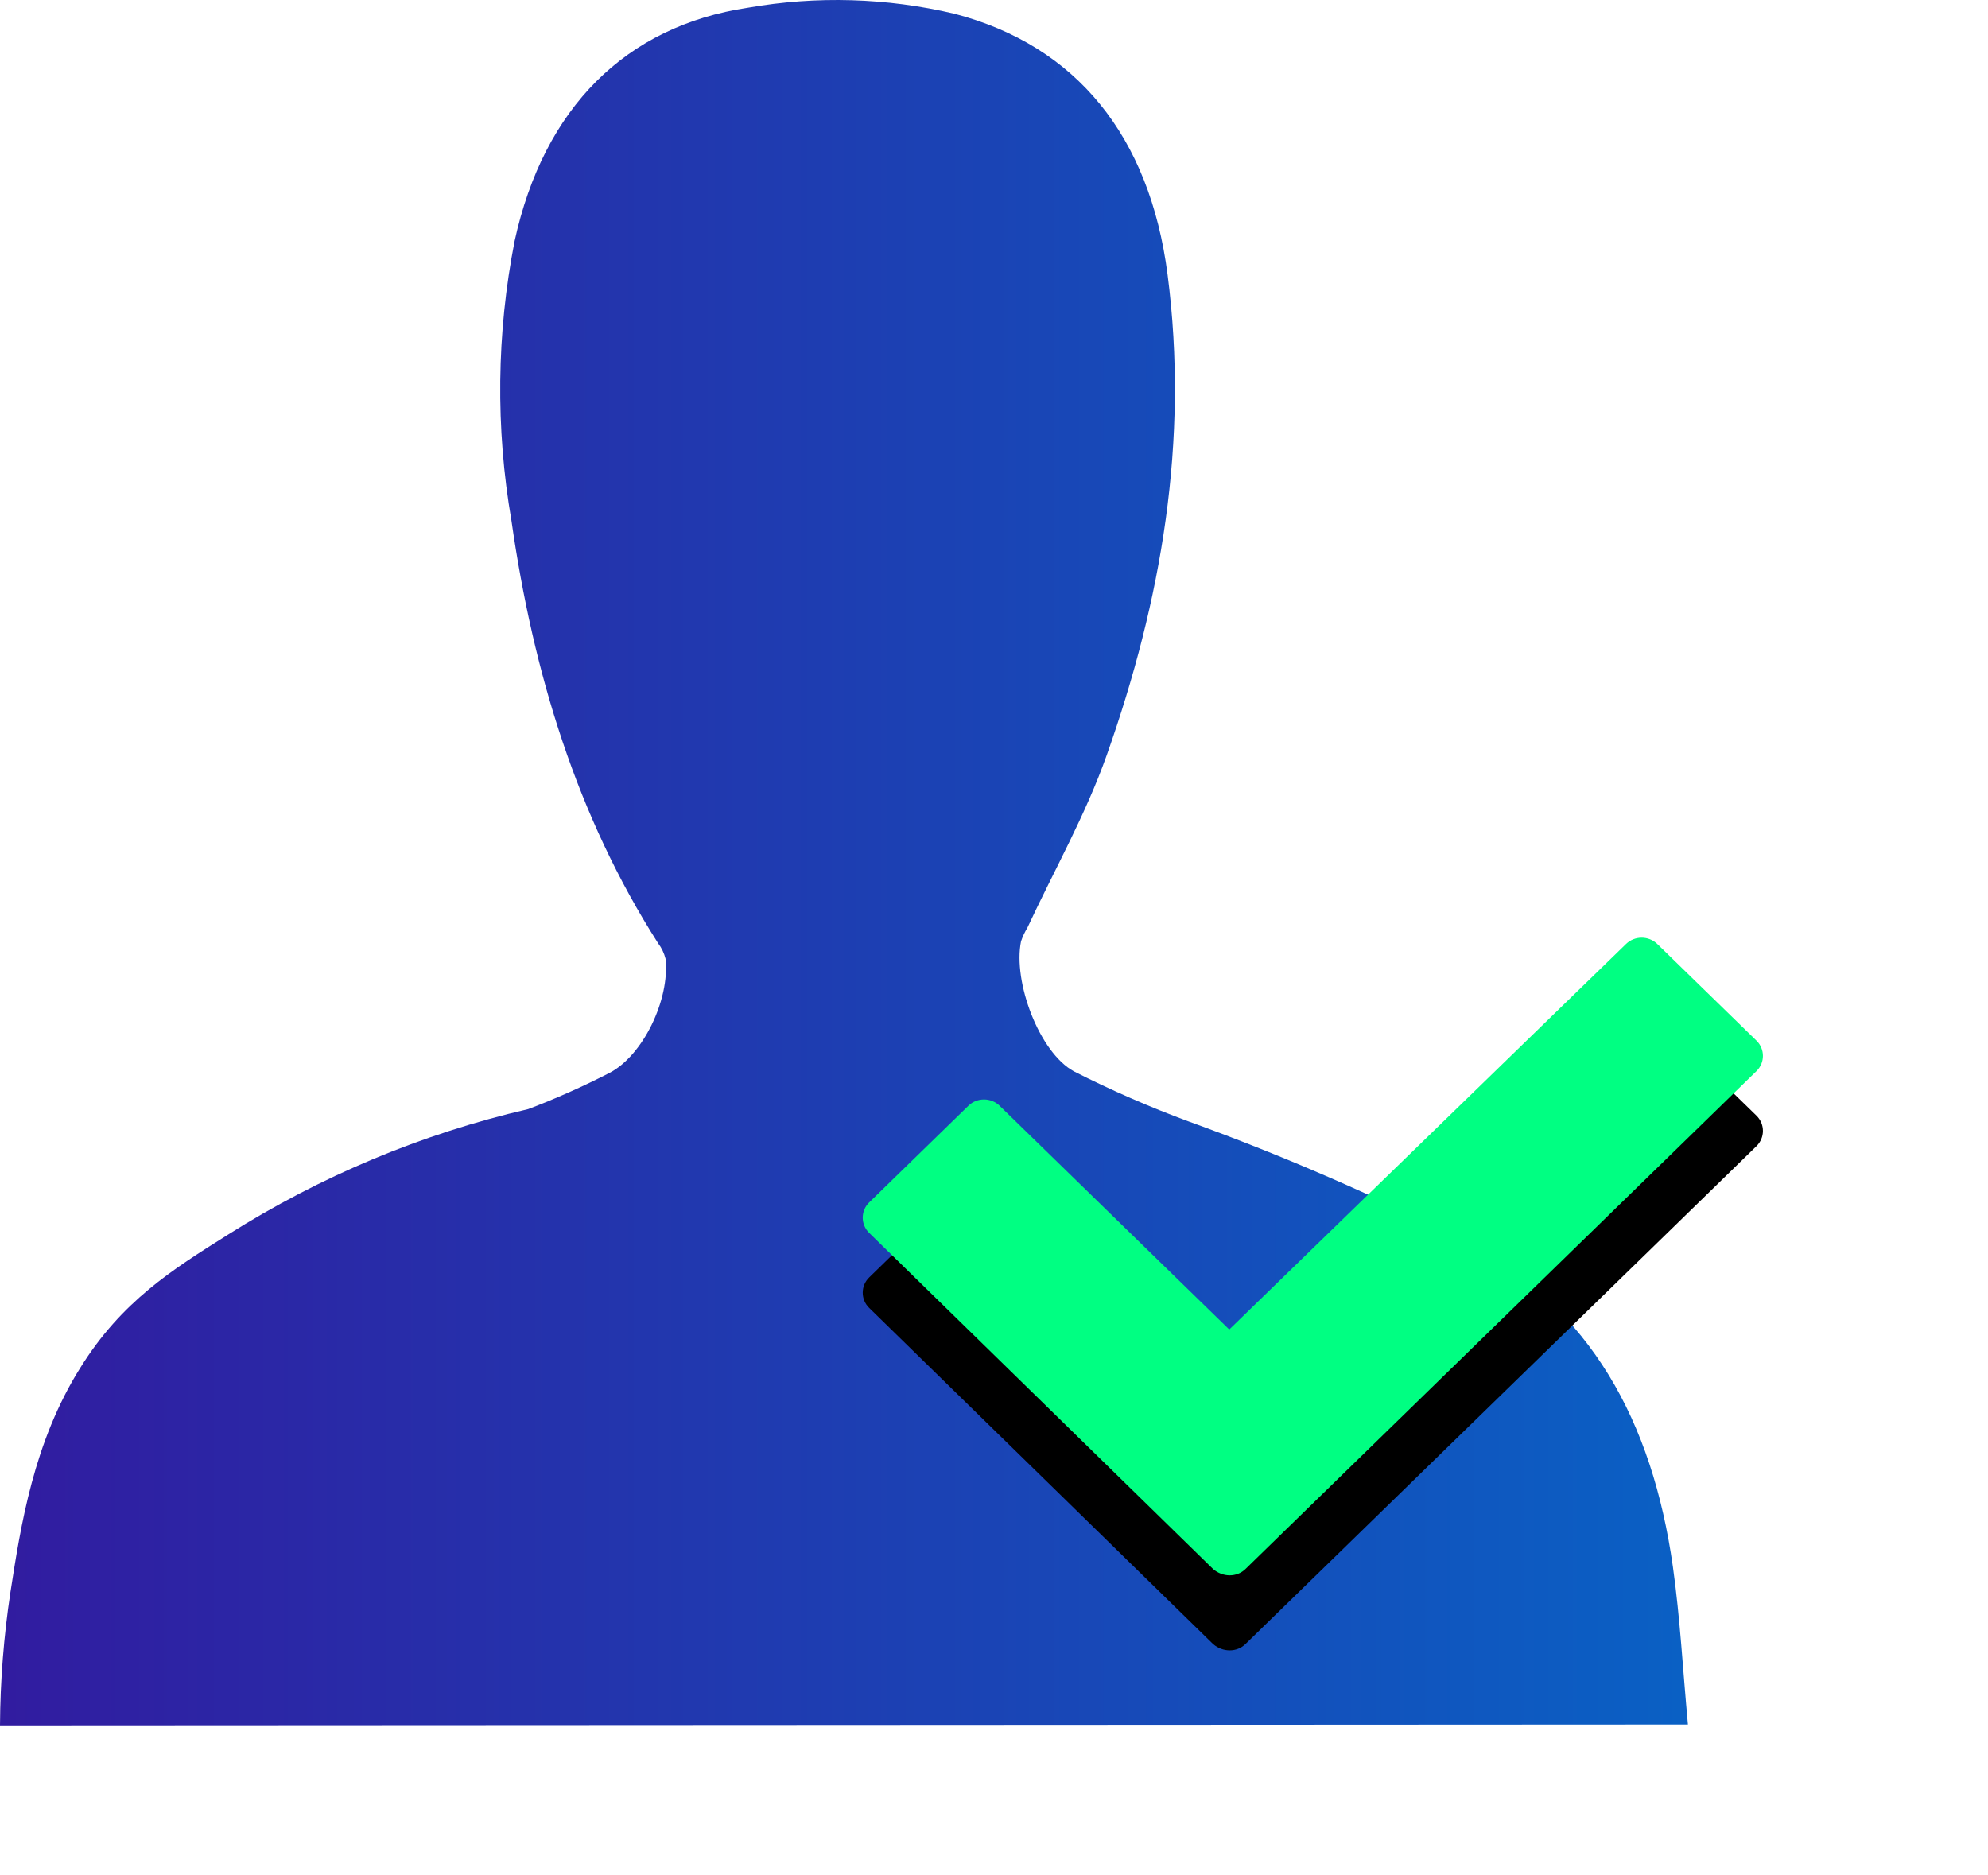 <?xml version="1.0" encoding="UTF-8"?>
<svg width="53px" height="50px" viewBox="0 0 53 50" version="1.1" xmlns="http://www.w3.org/2000/svg" xmlns:xlink="http://www.w3.org/1999/xlink">
    <!-- Generator: Sketch 52.2 (67145) - http://www.bohemiancoding.com/sketch -->
    <title>User</title>
    <desc>Created with Sketch.</desc>
    <defs>
        <linearGradient x1="0%" y1="50%" x2="100%" y2="50%" id="linearGradient-1">
            <stop stop-color="#311CA0" offset="0%"></stop>
            <stop stop-color="#0A60C4" offset="100%"></stop>
        </linearGradient>
        <path d="M46.828,27.745 L44.183,25.168 C43.953,24.944 43.58,24.944 43.35,25.168 L32.772,35.446 L26.65,29.481 C26.42,29.257 26.047,29.257 25.817,29.481 L23.172,32.058 C22.943,32.282 22.943,32.646 23.172,32.87 L32.341,41.832 C32.6,42.056 32.974,42.056 33.204,41.832 L46.828,28.557 C47.057,28.333 47.057,27.969 46.828,27.745 Z" id="path-2"></path>
        <filter x="-40.9%" y="-46.1%" width="181.9%" height="215.7%" filterUnits="objectBoundingBox" id="filter-3">
            <feOffset dx="0" dy="2" in="SourceAlpha" result="shadowOffsetOuter1"></feOffset>
            <feGaussianBlur stdDeviation="3" in="shadowOffsetOuter1" result="shadowBlurOuter1"></feGaussianBlur>
            <feColorMatrix values="0 0 0 0 0   0 0 0 0 0   0 0 0 0 0  0 0 0 0.118 0" type="matrix" in="shadowBlurOuter1"></feColorMatrix>
        </filter>
    </defs>
    <g id="Page-1" stroke="none" stroke-width="1" fill="none" fill-rule="evenodd">
        <g id="EventoDetailView" transform="translate(-645, -347)">
            <g id="Group-5" transform="translate(200, 323)">
                <g id="Acreditados" transform="translate(425, 0)">
                    <g id="User" transform="translate(20, 24)">
                        <path d="M0,46 C0.007,44.809 0.101,43.621 0.279,42.444 C0.553,40.678 0.895,38.447 2.142,36.465 C3.244,34.694 4.59,33.852 6.075,32.919 C8.544,31.358 11.249,30.226 14.081,29.57 C14.817,29.291 15.538,28.97 16.241,28.609 C17.14,28.149 17.86,26.654 17.744,25.564 C17.706,25.413 17.639,25.272 17.546,25.15 C15.381,21.76 14.216,17.942 13.635,13.881 C13.209,11.412 13.238,8.883 13.72,6.425 C14.495,2.878 16.681,0.694 19.939,0.206 C21.768,-0.115 23.64,-0.06 25.448,0.367 C28.701,1.218 30.649,3.633 31.127,7.317 C31.703,11.76 30.96,16.02 29.506,20.132 C28.944,21.723 28.107,23.195 27.392,24.731 C27.322,24.846 27.265,24.968 27.221,25.095 C27,26.18 27.711,28.061 28.629,28.563 C29.625,29.068 30.648,29.515 31.694,29.901 C34.225,30.817 36.699,31.893 39.1,33.121 C42.413,34.892 44.05,37.895 44.599,41.768 C44.793,43.148 44.865,44.528 45,45.977 L0,46 Z" id="Path" fill="url(#linearGradient-1)"></path>
                        <g id="Path">
                            <use fill="black" fill-opacity="1" filter="url(#filter-3)" xlink:href="#path-2"></use>
                            <use fill="#00FF82" fill-rule="evenodd" xlink:href="#path-2"></use>
                        </g>
                    </g>
                </g>
            </g>
        </g>
    </g>
</svg>